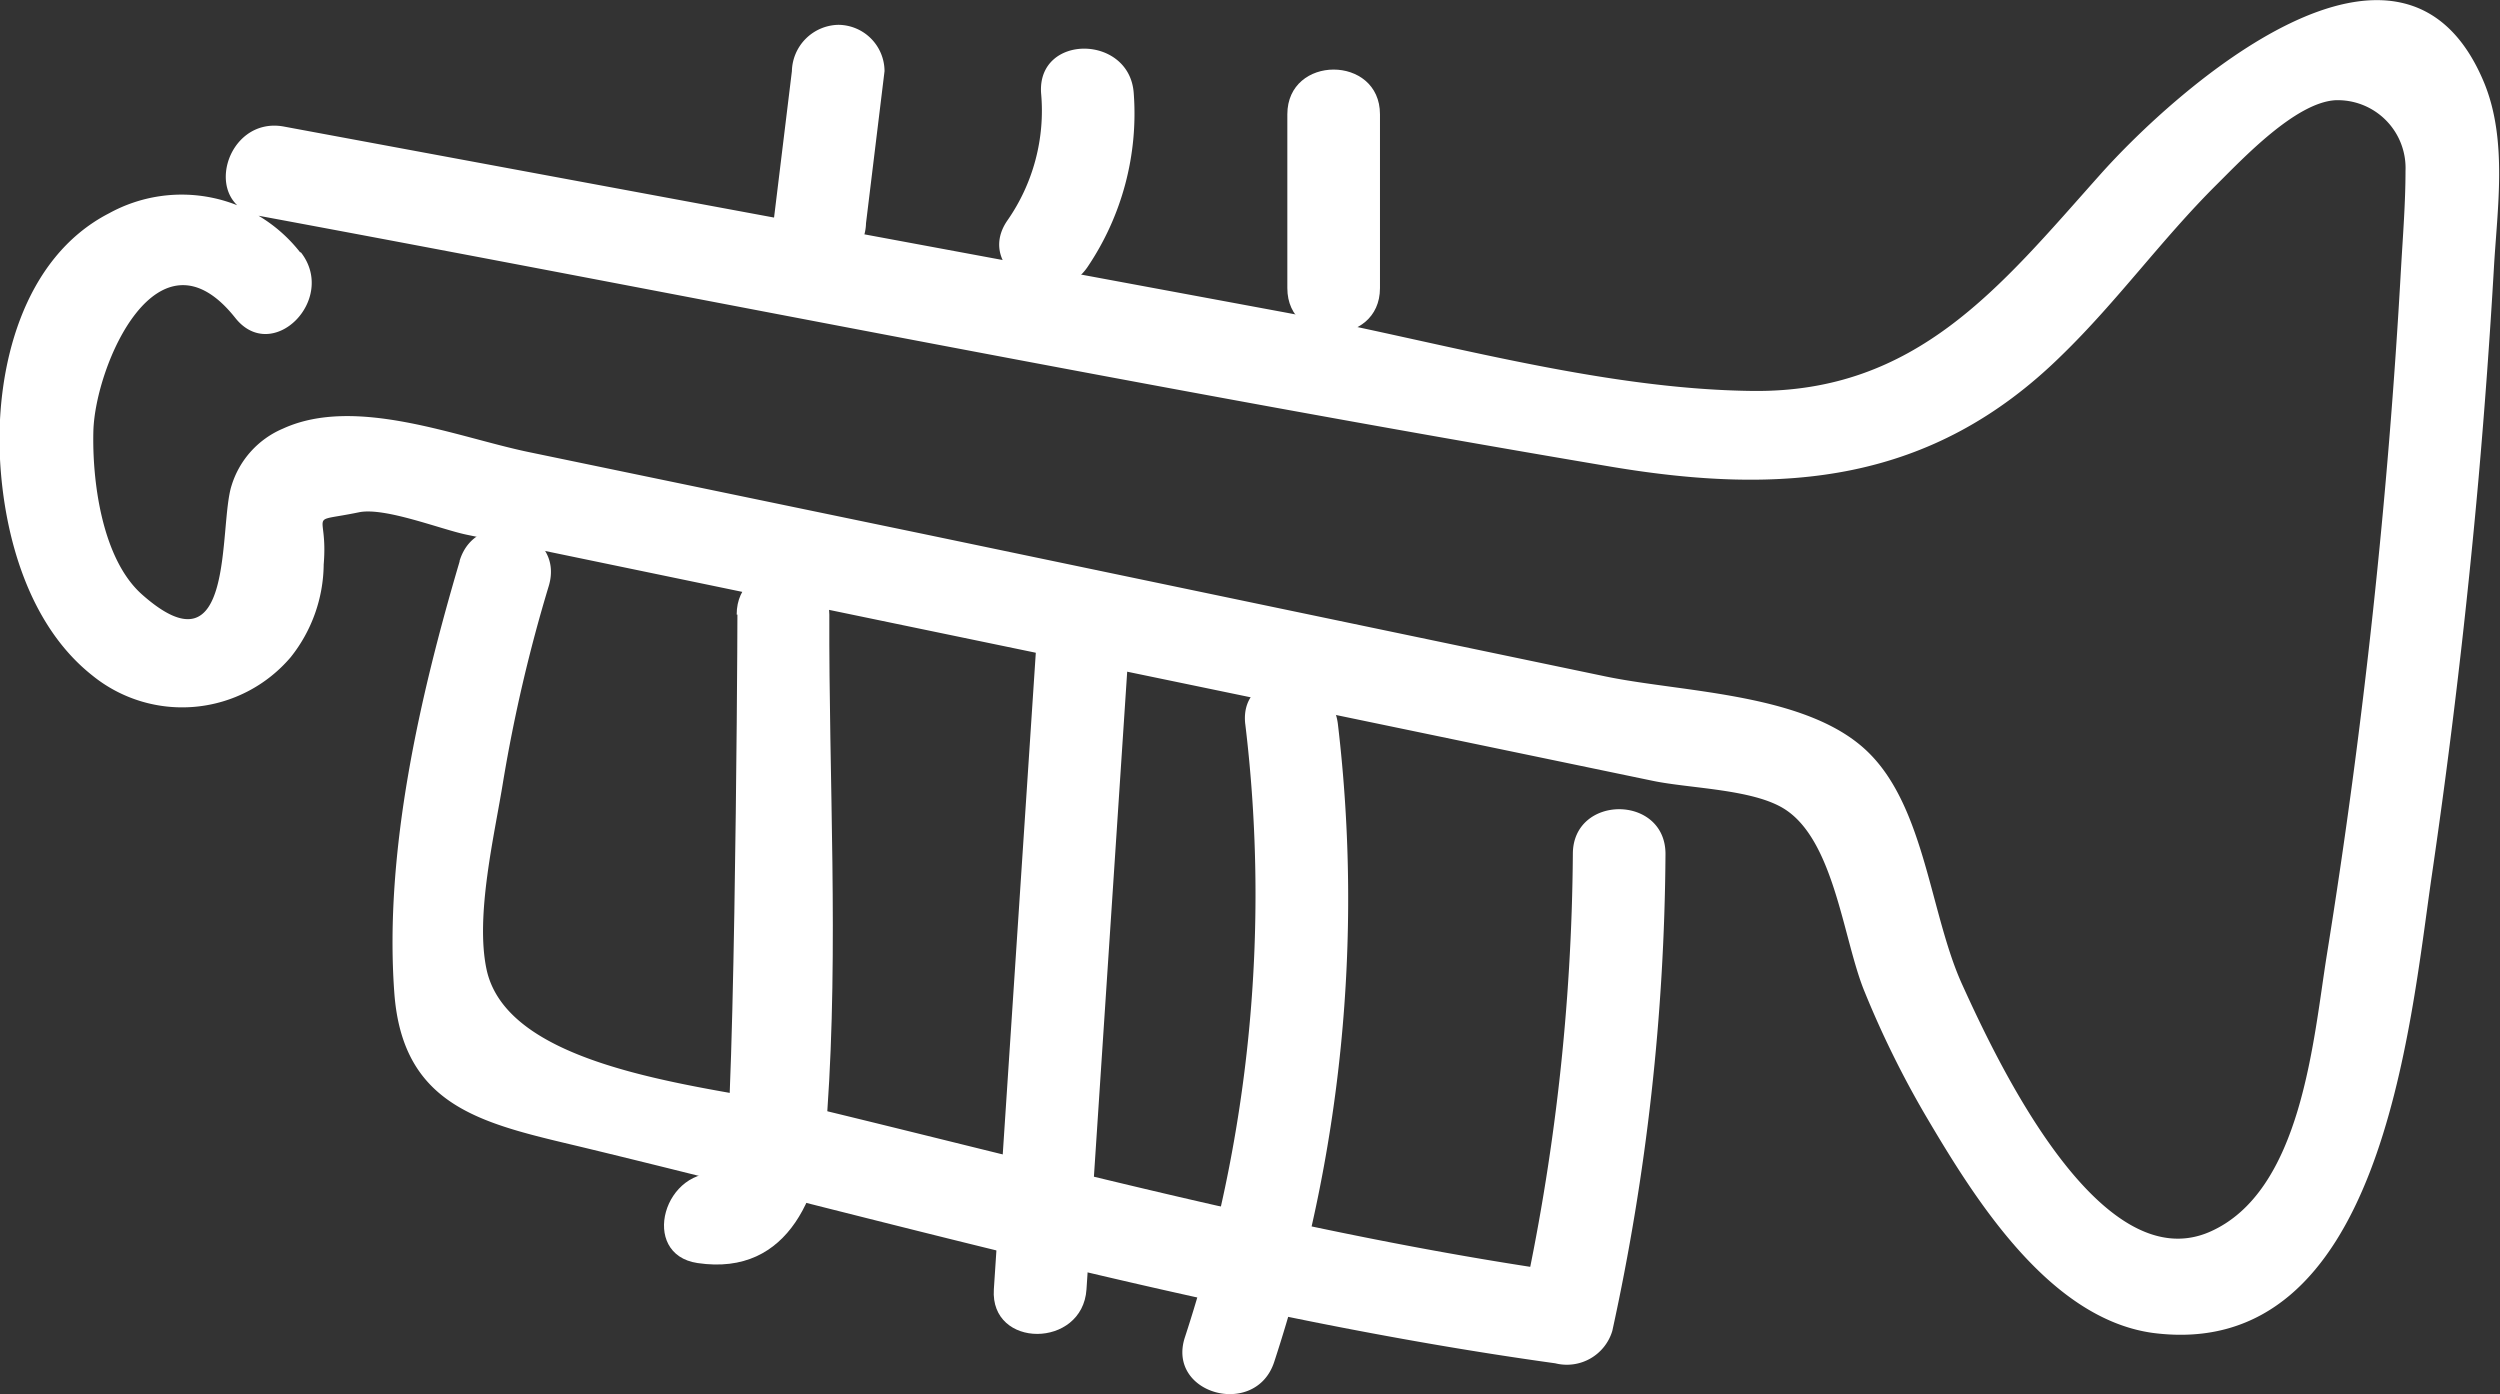 <svg id="圖層_1" data-name="圖層 1" xmlns="http://www.w3.org/2000/svg" viewBox="0 0 134.93 75.24">
  <rect x="0" y="0" width="134.93" height="75.24" fill="#333333" stroke="none"/>
  <defs>
    <style>
      .cls-1 {
        fill: #fff;
      }
    </style>
  </defs>
  <title>wind</title>
  <g>
    <path class="cls-1" d="M896.31,662.45A8.12,8.12,0,0,0,886,660.34c-4.69,2.41-6.14,8.4-5.89,13.27,0.22,4.2,1.58,9,5,11.69a7.69,7.69,0,0,0,10.69-1,8.14,8.14,0,0,0,1.78-5c0.25-3-1-2.22,1.9-2.82,1.39-.29,4.42.92,5.82,1.21l23.29,4.83,23.29,4.83,11.65,2.42,5.82,1.21c2,0.41,5.35.44,7.05,1.5,2.72,1.69,3.19,7.07,4.34,9.86a52.05,52.05,0,0,0,3.27,6.65c2.62,4.45,6.65,11,12.29,11.78,12.35,1.61,13.87-16.53,15.06-24.69q1.56-10.66,2.52-21.4,0.5-5.68.83-11.37c0.18-3.2.75-6.9-.52-10-4.38-10.59-16.65.34-20.78,5-5.35,6-9.85,11.71-18.69,11.62-8.38-.09-17.22-2.75-25.43-4.27l-53.86-10c-3.15-.58-4.49,4.23-1.33,4.82,24.29,4.51,48.55,9.42,72.91,13.53,9.37,1.58,17.35.91,24.37-6,3-2.91,5.42-6.29,8.37-9.22,1.42-1.41,4.24-4.41,6.39-4.55a3.66,3.66,0,0,1,3.8,3.81c0,1.72-.14,3.5-0.24,5.22a359.19,359.19,0,0,1-4,37.06c-0.74,4.59-1.34,12.84-6.36,15-5.93,2.53-11.44-9.21-13.33-13.37-1.71-3.76-2-9.45-5-12.46-3.24-3.27-10-3.28-14.24-4.16L930,677.66l-21.35-4.43c-3.86-.8-9.35-3.06-13.26-1.27a4.9,4.9,0,0,0-2.78,3.07c-0.72,2.22.24,10.38-4.83,5.89-2.18-1.93-2.7-6.16-2.63-8.83,0.1-3.56,3.49-11.36,7.66-6.1,2,2.52,5.52-1,3.54-3.54h0Z" transform="translate(-880.11 -648.83)"/>
    <path class="cls-1" d="M904.92,679.12c-2.14,7.24-4.08,15.65-3.53,23.27,0.46,6.46,5.16,7.14,10.66,8.48,17.2,4.17,34.41,9.1,52,11.54a2.56,2.56,0,0,0,3.08-1.75A123.82,123.82,0,0,0,970,694.92c0-3.22-5-3.22-5,0a117.28,117.28,0,0,1-2.75,24.42l3.08-1.75c-13.75-1.91-27.2-5.54-40.68-8.81-5.16-1.25-17.05-1.89-18.28-7.63-0.62-2.92.44-7.29,0.9-10.17a84,84,0,0,1,2.46-10.53c0.92-3.09-3.91-4.41-4.82-1.33h0Z" transform="translate(-880.11 -648.83)"/>
    <path class="cls-1" d="M922.85,652.67l-1,8.21a2.51,2.51,0,0,0,2.5,2.5,2.56,2.56,0,0,0,2.5-2.5l1-8.21a2.51,2.51,0,0,0-2.5-2.5,2.56,2.56,0,0,0-2.5,2.5h0Z" transform="translate(-880.11 -648.83)"/>
    <path class="cls-1" d="M936.3,653.86a10.35,10.35,0,0,1-1.82,6.87c-1.83,2.65,2.5,5.16,4.32,2.52a14.79,14.79,0,0,0,2.5-9.39c-0.22-3.19-5.22-3.22-5,0h0Z" transform="translate(-880.11 -648.83)"/>
    <path class="cls-1" d="M949.59,655v9.38c0,3.22,5,3.22,5,0V655c0-3.22-5-3.22-5,0h0Z" transform="translate(-880.11 -648.83)"/>
    <path class="cls-1" d="M919.91,682c0,2.6-.17,30.28-0.82,30.18-3.15-.47-4.51,4.35-1.33,4.82,5,0.74,6.73-3.87,7-8.17,0.62-8.85.08-18,.11-26.83,0-3.22-5-3.22-5,0h0Z" transform="translate(-880.11 -648.83)"/>
    <path class="cls-1" d="M936.15,682l-2.4,36.42c-0.21,3.21,4.79,3.2,5,0l2.4-36.42c0.21-3.21-4.79-3.2-5,0h0Z" transform="translate(-880.11 -648.83)"/>
    <path class="cls-1" d="M947.32,687.91a76.83,76.83,0,0,1-3.26,33.1c-1,3.07,3.82,4.38,4.82,1.33a80.27,80.27,0,0,0,3.44-34.42c-0.37-3.16-5.37-3.2-5,0h0Z" transform="translate(-880.11 -648.83)"/>
  </g>
</svg>
